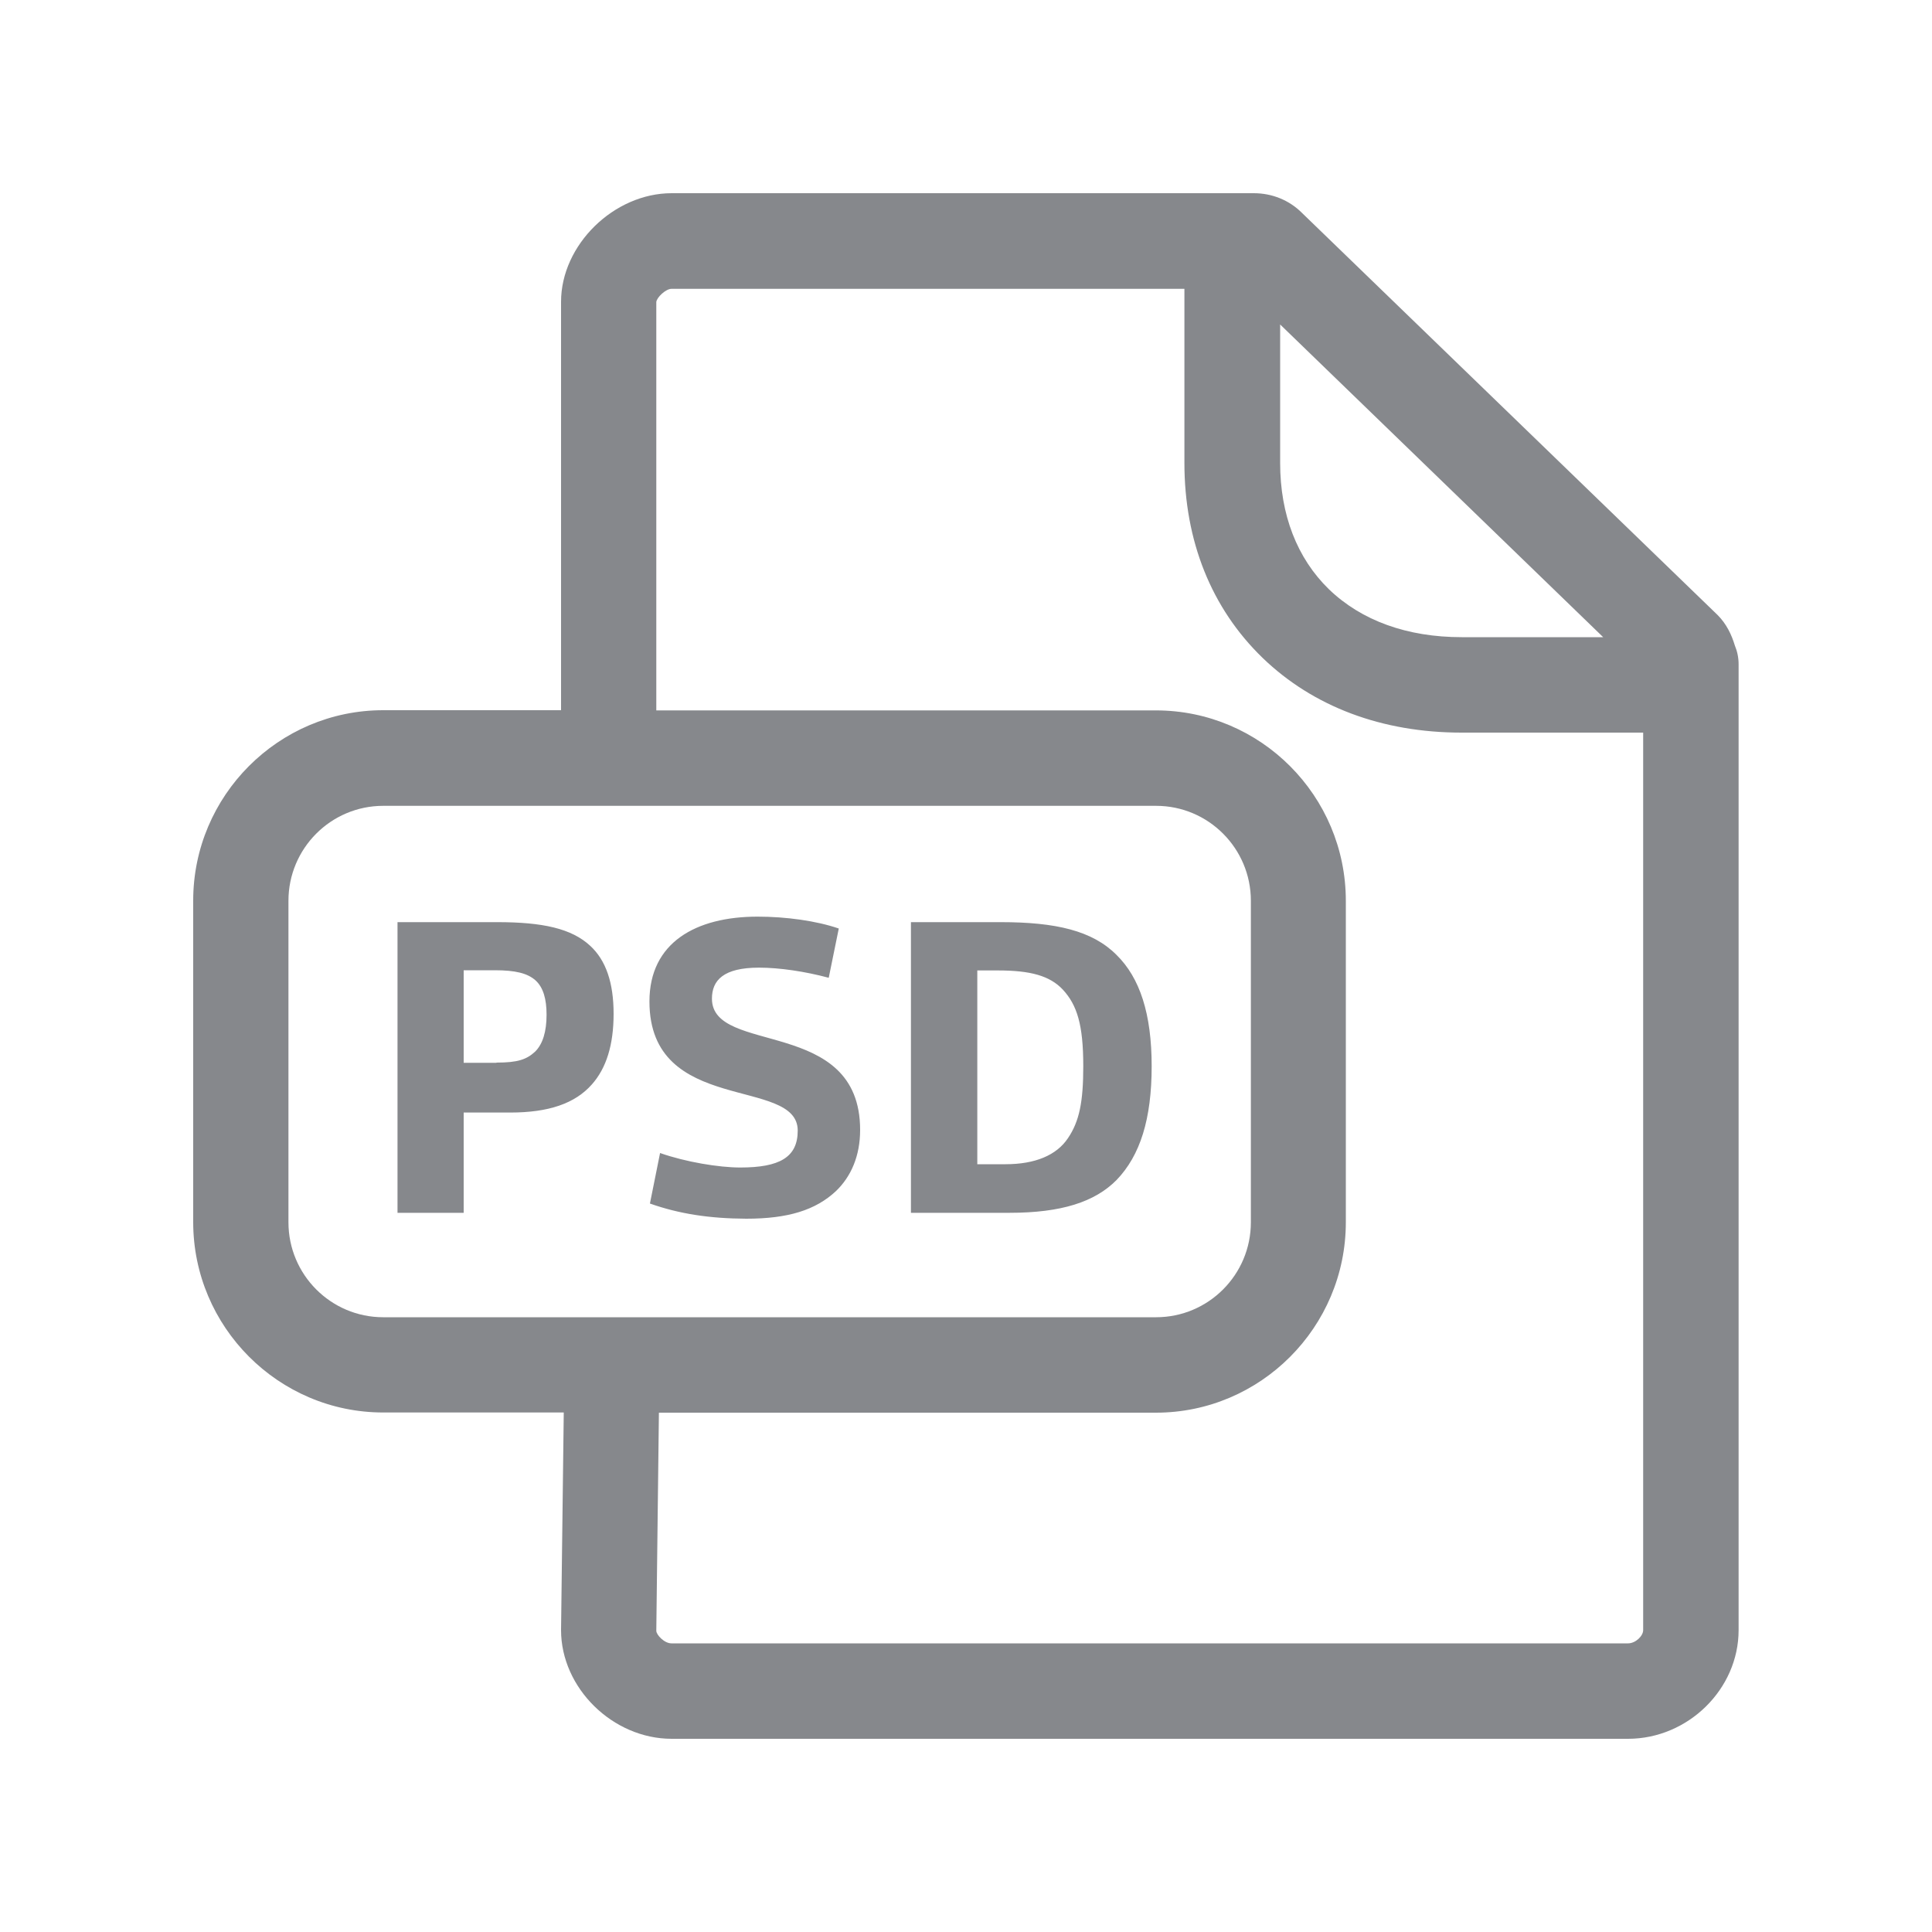 <svg width="20" height="20" viewBox="0 0 20 20" fill="none" xmlns="http://www.w3.org/2000/svg">
<path fill-rule="evenodd" clip-rule="evenodd" d="M16.853 17.012C16.932 17.012 17.01 16.935 17.01 16.875V7.584H15.13C14.306 7.584 13.593 7.315 13.07 6.81C12.541 6.298 12.261 5.601 12.261 4.793V2.99H6.951C6.892 2.99 6.798 3.079 6.794 3.127V7.354H11.966C13.051 7.354 13.932 8.239 13.932 9.325V12.653C13.932 13.739 13.049 14.624 11.966 14.624H6.821L6.794 16.882C6.794 16.923 6.876 17.012 6.951 17.012H16.853ZM2.986 12.653C2.986 13.195 3.425 13.636 3.967 13.636H11.968C12.51 13.636 12.949 13.195 12.949 12.653V9.325C12.949 8.783 12.51 8.342 11.968 8.342H3.967C3.425 8.342 2.986 8.783 2.986 9.325V12.653ZM16.596 6.596L13.252 3.359V4.793C13.252 5.328 13.427 5.779 13.757 6.1C14.094 6.425 14.567 6.596 15.132 6.596H16.596ZM17.959 6.682C17.984 6.742 17.998 6.808 17.998 6.876V16.875C17.998 17.486 17.474 18 16.853 18H6.953C6.343 18 5.808 17.474 5.808 16.875L5.836 14.622H3.967C2.883 14.622 2 13.736 2 12.651V9.323C2 8.237 2.883 7.352 3.967 7.352H5.808V3.124C5.808 2.535 6.355 2 6.953 2H12.979C13.167 2 13.345 2.071 13.477 2.203L17.782 6.368C17.872 6.459 17.925 6.569 17.959 6.682Z" fill="#86888C"/>
<path d="M4.115 9.546H5.148C5.619 9.546 5.918 9.612 6.111 9.792C6.273 9.942 6.352 10.174 6.352 10.495C6.352 10.816 6.277 11.057 6.127 11.226C5.952 11.424 5.679 11.517 5.282 11.517H4.8V12.555H4.115V9.546ZM5.139 11C5.36 11 5.451 10.968 5.54 10.886C5.619 10.807 5.658 10.679 5.658 10.504C5.658 10.342 5.624 10.222 5.544 10.149C5.46 10.074 5.333 10.044 5.123 10.044H4.8V11.002H5.139V11ZM6.728 12.459L6.833 11.936C7.097 12.029 7.443 12.086 7.663 12.086C8.069 12.086 8.258 11.981 8.258 11.704C8.258 11.141 6.723 11.549 6.723 10.367C6.723 9.757 7.204 9.489 7.843 9.489C8.135 9.489 8.451 9.532 8.683 9.612L8.579 10.122C8.333 10.056 8.069 10.017 7.857 10.017C7.488 10.017 7.37 10.149 7.37 10.338C7.37 10.927 8.904 10.522 8.904 11.697C8.904 11.965 8.811 12.179 8.654 12.33C8.442 12.528 8.157 12.616 7.725 12.616C7.343 12.614 7.031 12.566 6.728 12.459ZM9.432 9.546H10.359C10.93 9.546 11.308 9.634 11.558 9.885C11.8 10.122 11.922 10.495 11.922 11.037C11.922 11.583 11.804 11.961 11.558 12.216C11.333 12.443 10.987 12.555 10.45 12.555H9.43V9.546H9.432ZM10.409 12.052C10.716 12.052 10.937 11.959 11.055 11.783C11.174 11.608 11.214 11.405 11.214 11.037C11.214 10.606 11.149 10.404 11.003 10.245C10.866 10.099 10.664 10.046 10.329 10.046H10.117V12.052H10.409Z" fill="#86888C"/>
</svg>
